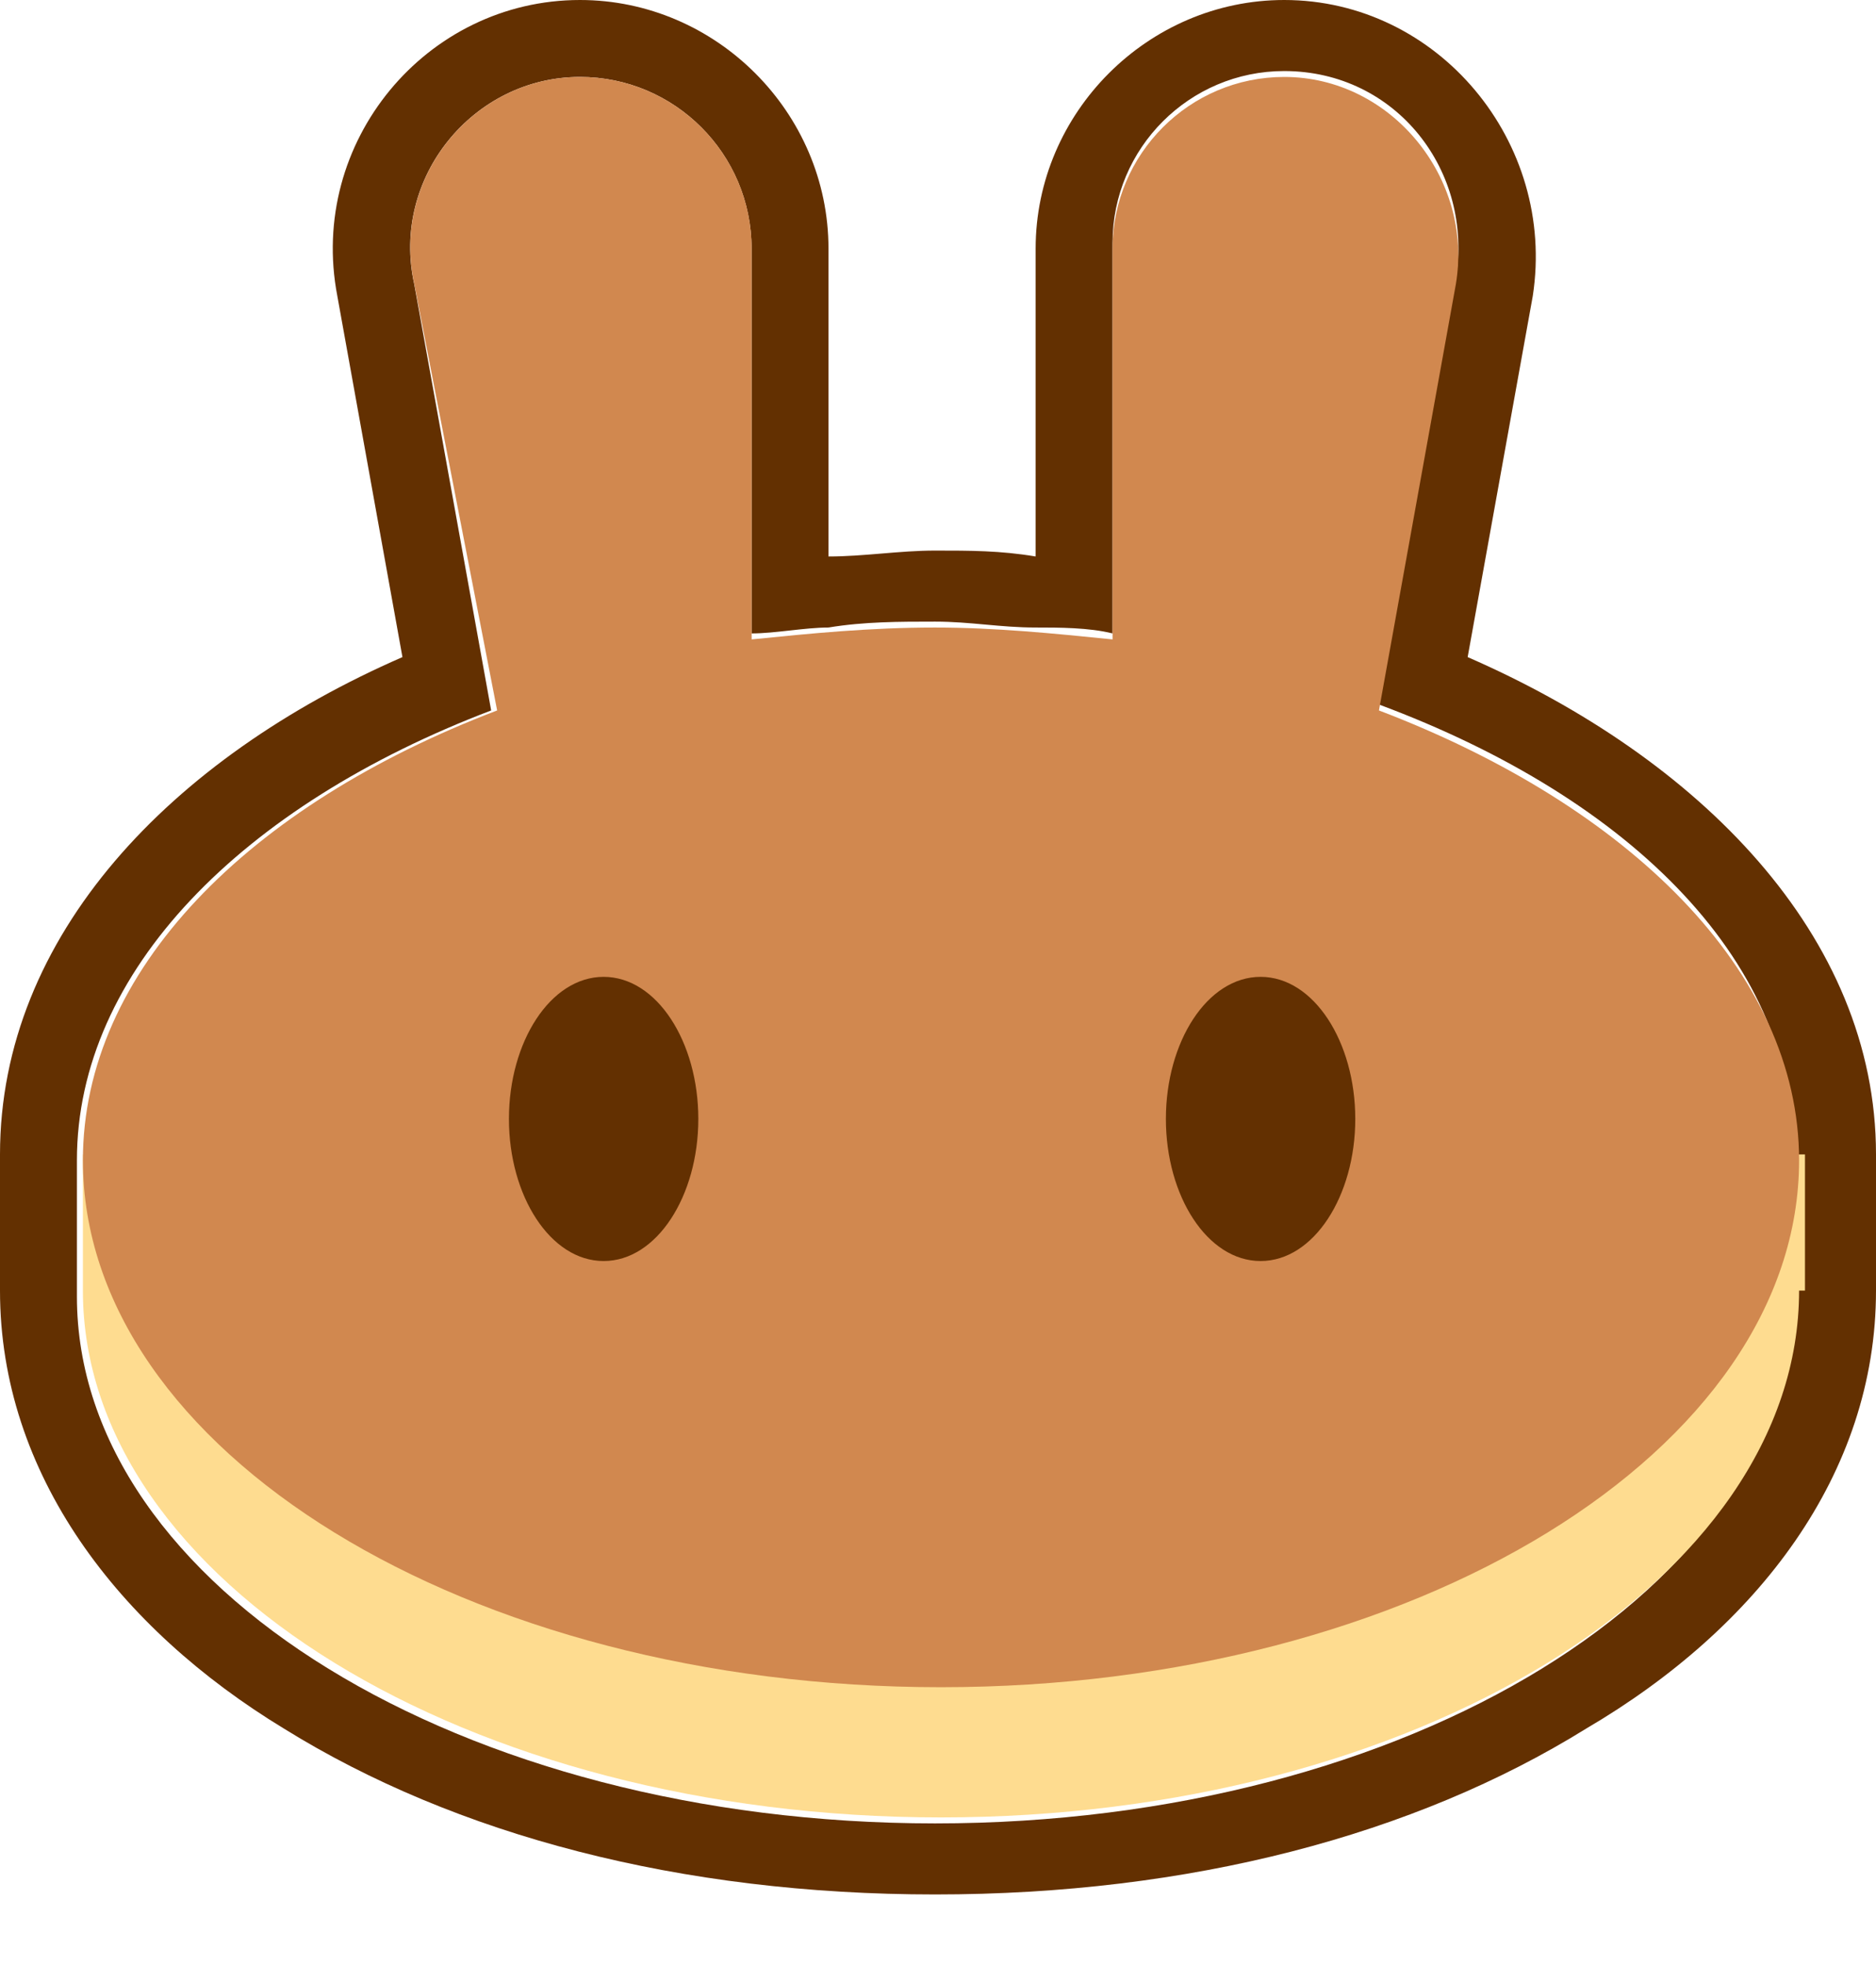 <svg width="21" height="22" viewBox="0 0 21 22" fill="none" xmlns="http://www.w3.org/2000/svg">
<g clip-path="url(#clip0_1022_21391)">
<path fill-rule="evenodd" clip-rule="evenodd" d="M3.776 3.312C3.445 1.59 4.77 0 6.492 0C8.016 0 9.274 1.259 9.274 2.782V6.227C9.672 6.227 10.069 6.161 10.467 6.161C10.864 6.161 11.196 6.161 11.593 6.227V2.782C11.593 1.259 12.852 0 14.375 0C16.098 0 17.423 1.59 17.158 3.312L16.429 7.353C19.013 8.479 21 10.467 21 12.918V14.442C21 16.495 19.675 18.218 17.754 19.344C15.833 20.536 13.316 21.199 10.467 21.199C7.618 21.199 5.101 20.536 3.18 19.344C1.325 18.218 0 16.495 0 14.442V12.918C0 10.467 1.921 8.479 4.505 7.353L3.776 3.312ZM15.435 7.883L16.297 3.114C16.495 1.921 15.634 0.795 14.375 0.795C13.316 0.795 12.454 1.656 12.454 2.716V7.088C12.189 7.022 11.858 7.022 11.593 7.022C11.196 7.022 10.864 6.956 10.467 6.956C10.069 6.956 9.672 6.956 9.274 7.022C9.009 7.022 8.678 7.088 8.413 7.088V2.782C8.413 1.722 7.552 0.861 6.492 0.861C5.3 0.861 4.372 1.987 4.637 3.18L5.498 7.95C2.716 9.009 0.861 10.864 0.861 12.984V14.508C0.861 17.754 5.167 20.404 10.467 20.404C15.767 20.404 20.073 17.754 20.073 14.508V12.984C20.139 10.798 18.284 8.943 15.435 7.883Z" fill="#633001"/>
<path d="M20.139 14.442C20.139 17.688 15.833 20.337 10.533 20.337C5.234 20.337 0.928 17.688 0.928 14.442V12.918H20.205V14.442H20.139Z" fill="#FEDC90"/>
<path fill-rule="evenodd" clip-rule="evenodd" d="M4.638 3.18C4.373 1.988 5.3 0.861 6.492 0.861C7.552 0.861 8.414 1.723 8.414 2.782V7.155C9.076 7.088 9.738 7.022 10.467 7.022C11.13 7.022 11.792 7.088 12.454 7.155V2.782C12.454 1.723 13.316 0.861 14.376 0.861C15.568 0.861 16.496 1.988 16.297 3.18L15.436 7.95C18.218 9.01 20.139 10.864 20.139 12.984C20.139 16.23 15.833 18.88 10.533 18.88C5.234 18.88 0.928 16.23 0.928 12.984C0.928 10.864 2.783 9.01 5.565 7.95L4.638 3.18Z" fill="#D1884F"/>
<path d="M7.817 12.521C7.817 13.382 7.353 14.111 6.757 14.111C6.161 14.111 5.697 13.382 5.697 12.521C5.697 11.659 6.161 10.931 6.757 10.931C7.353 10.931 7.817 11.659 7.817 12.521Z" fill="#633001"/>
<path d="M15.171 12.521C15.171 13.382 14.707 14.111 14.111 14.111C13.514 14.111 13.051 13.382 13.051 12.521C13.051 11.659 13.514 10.931 14.111 10.931C14.707 10.931 15.171 11.659 15.171 12.521Z" fill="#633001"/>
</g>
<defs>
<clipPath id="clip0_1022_21391">
<rect width="21" height="21.199" fill="white"/>
</clipPath>
</defs>
</svg>
